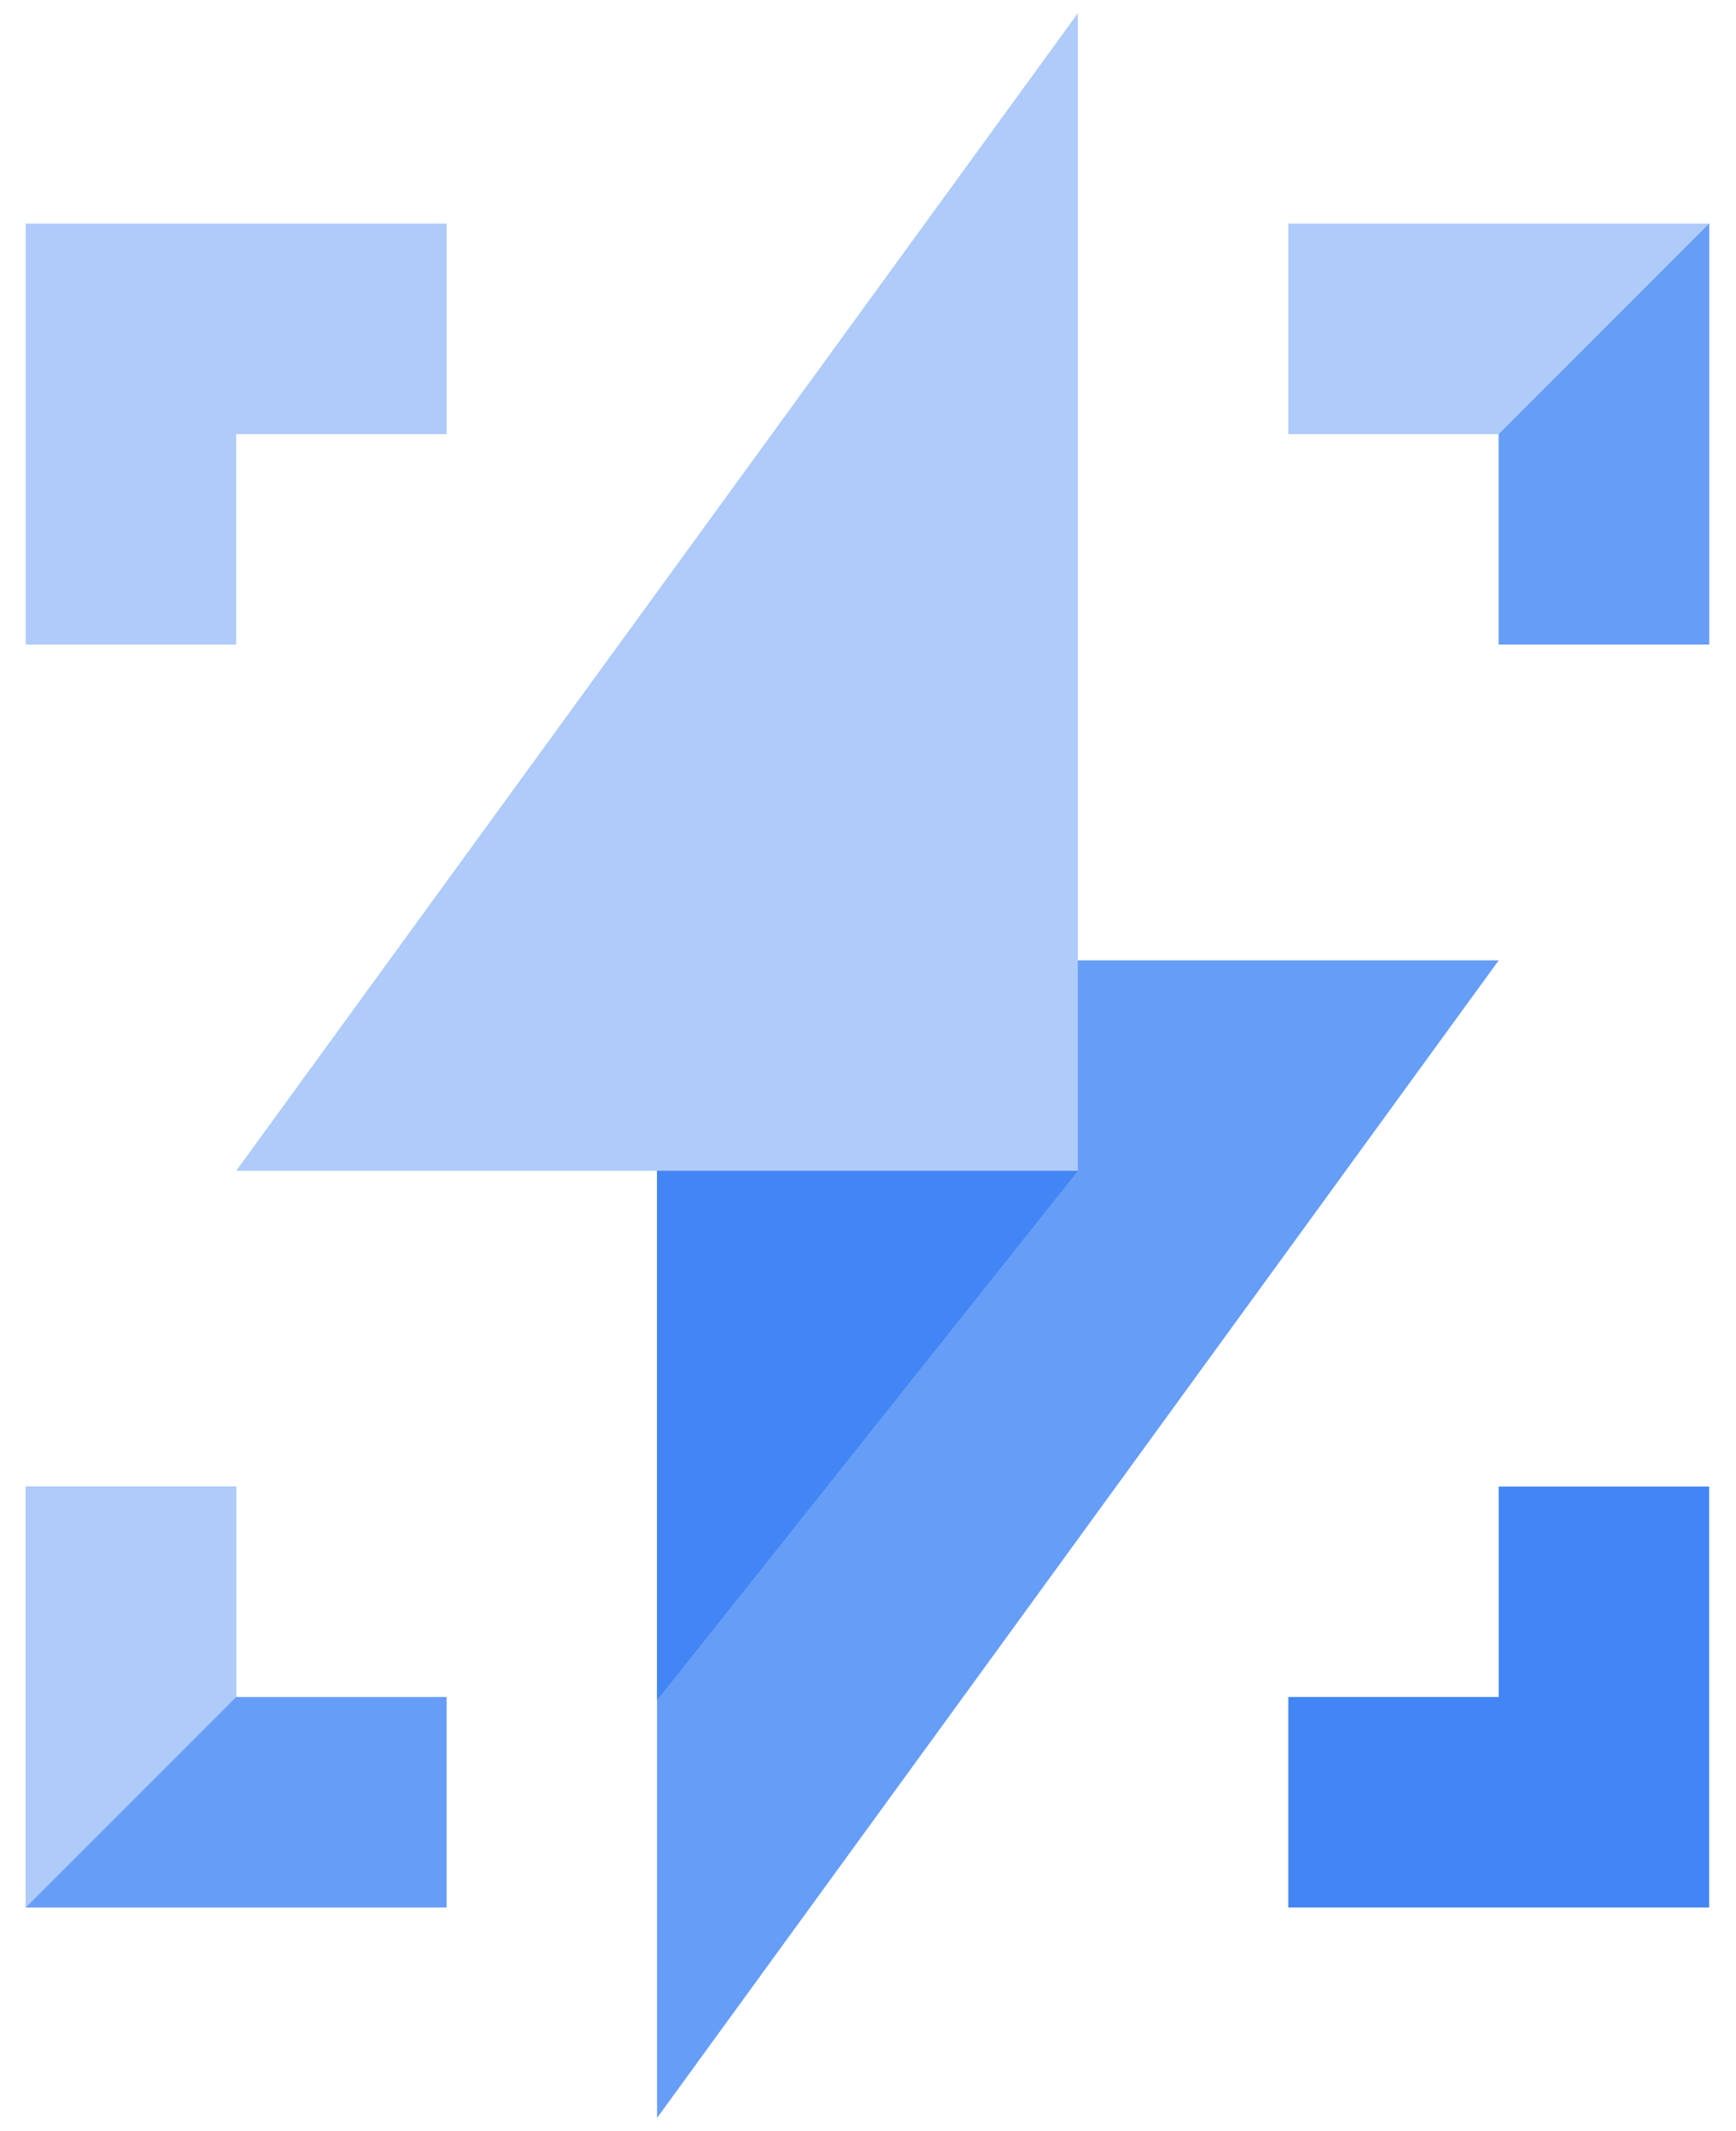 <svg xmlns="http://www.w3.org/2000/svg" xmlns:xlink="http://www.w3.org/1999/xlink" viewBox="0 0 66 81" fill="#fff" fill-rule="evenodd" stroke="#000" stroke-linecap="round" stroke-linejoin="round"><use xlink:href="#A" x=".5" y=".5"/><symbol id="A" overflow="visible"><g stroke="none" fill-rule="nonzero"><path d="M48.48 8v8h8v8h8V8h-16zM0 24h8.48v-8h8V8h-16v16z" fill="#aecbfa"/><path d="M64.48 24V8l-8 8v8zm-8 12l-32 44V36z" fill="#669df6"/><path d="M40.48 44l-16 20.12V32.48l16 11.52z" fill="#4285f4"/><path d="M40.48 44h-32l32-44v44z" fill="#aecbfa"/><path d="M64.48 72h-16v-8h8v-8h8v16z" fill="#4285f4"/><path d="M16.48 72v-8h-8v-8h-8v16H17h-.52z" fill="#669df6"/><path d="M.48 56v16l8-8v-8h-8z" fill="#aecbfa"/></g></symbol></svg>